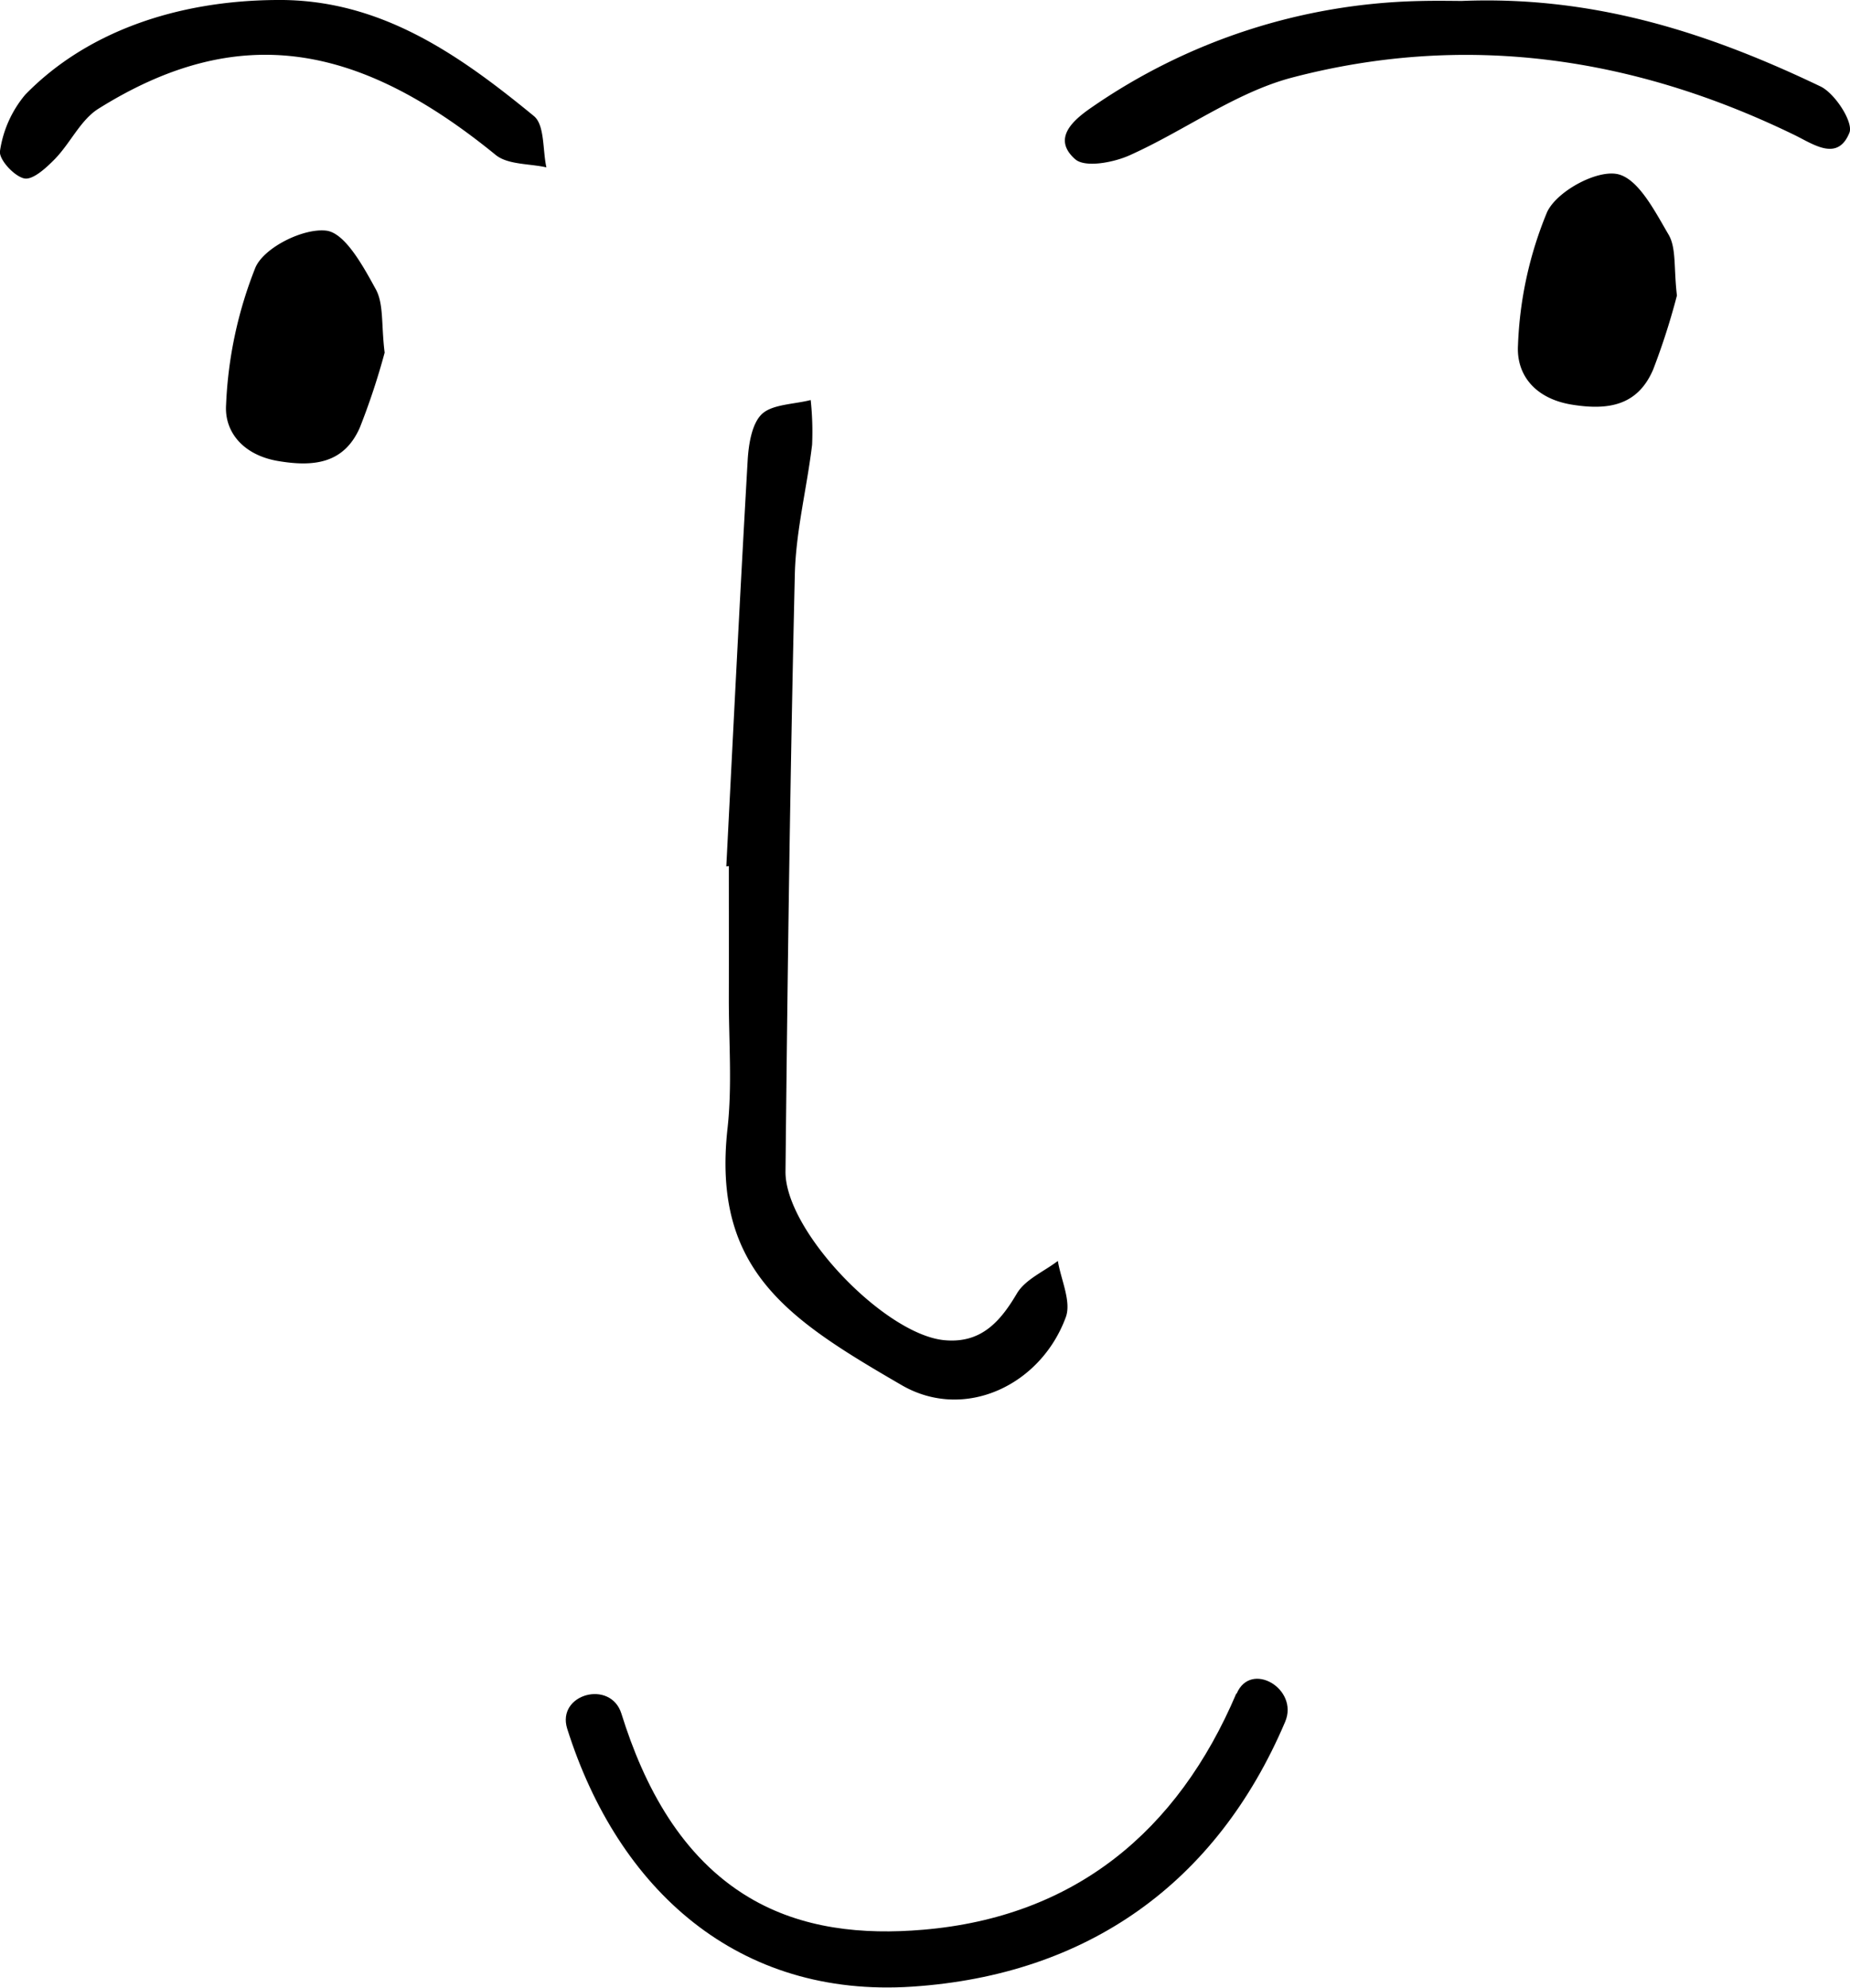 <svg xmlns="http://www.w3.org/2000/svg" viewBox="0 0 197.53 212.11"><title>happyAsset 1</title><g id="Layer_2" data-name="Layer 2"><g id="Layer_1-2" data-name="Layer 1"><path d="M77.55,92.46C78.29,78,79,63.58,79.83,49.14c.1-1.73.45-4,1.57-5s3.4-1,5.16-1.45a31.82,31.82,0,0,1,.15,4.77C86.17,52,85,56.57,84.87,61.15c-.5,21.28-.78,42.57-1,63.86-.06,6.31,10.52,17.32,16.89,18,3.92.4,6-1.89,7.83-5,.9-1.49,2.88-2.32,4.36-3.45.33,2,1.46,4.34.85,6-2.69,7.31-10.84,11.11-17.5,7.27-12.06-7-20.3-12.22-18.62-27.41.51-4.61.13-9.31.14-14s0-9.31,0-14Z"/><path d="M156.09.1c14.29-.57,26.53,3.5,38.3,9.13,1.55.75,3.52,3.82,3.08,4.93-1.25,3.1-3.8,1.26-5.84.26-17.2-8.37-35.2-11-53.75-6.12-6,1.6-11.43,5.66-17.26,8.27-1.73.78-4.77,1.35-5.82.42-2.51-2.21-.2-4.18,1.73-5.51a64,64,0,0,1,35-11.37C153.4.06,155.23.1,156.09.1Z"/><path d="M29.53,0C40.58-.12,49,5.82,57,12.38c1.17.95.93,3.61,1.34,5.48-1.83-.41-4.12-.27-5.42-1.33C38.28,4.6,25.5,2.24,10.53,11.59c-1.93,1.2-3,3.67-4.68,5.39-.91.93-2.34,2.25-3.26,2.06C1.51,18.81-.15,17,0,16.11a12.06,12.06,0,0,1,2.69-6C9.13,3.49,18.72.07,29.53,0Z"/><path d="M179.05,31.54a73.38,73.38,0,0,1-2.54,7.9c-1.64,3.82-4.74,4.38-8.68,3.74s-5.94-3.19-5.75-6.34a40.93,40.93,0,0,1,3.1-14.19c1-2.18,5.14-4.47,7.42-4.09s4.1,4,5.56,6.48C179,26.48,178.7,28.58,179.05,31.54Z"/><path d="M41.07,37.63a74.57,74.57,0,0,1-2.65,8c-1.69,3.84-4.91,4.22-8.77,3.56-3.65-.63-5.71-3.07-5.51-6a44.39,44.39,0,0,1,3.14-14.66c.94-2.13,5.09-4.19,7.53-3.92,2,.21,3.94,3.75,5.26,6.16C41,32.36,40.69,34.6,41.07,37.63Z"/><path d="M132,180.73c-6.28,14.76-17.31,23.84-33.44,25.2-6.45.55-12.93-.08-18.59-3.45-7.2-4.29-11.2-11.84-13.62-19.61-1.15-3.67-6.94-2.1-5.79,1.6C66,201.69,78.81,213.25,97.44,212s32.44-11,39.78-28.26c1.49-3.51-3.68-6.57-5.18-3Z"/></g></g></svg>